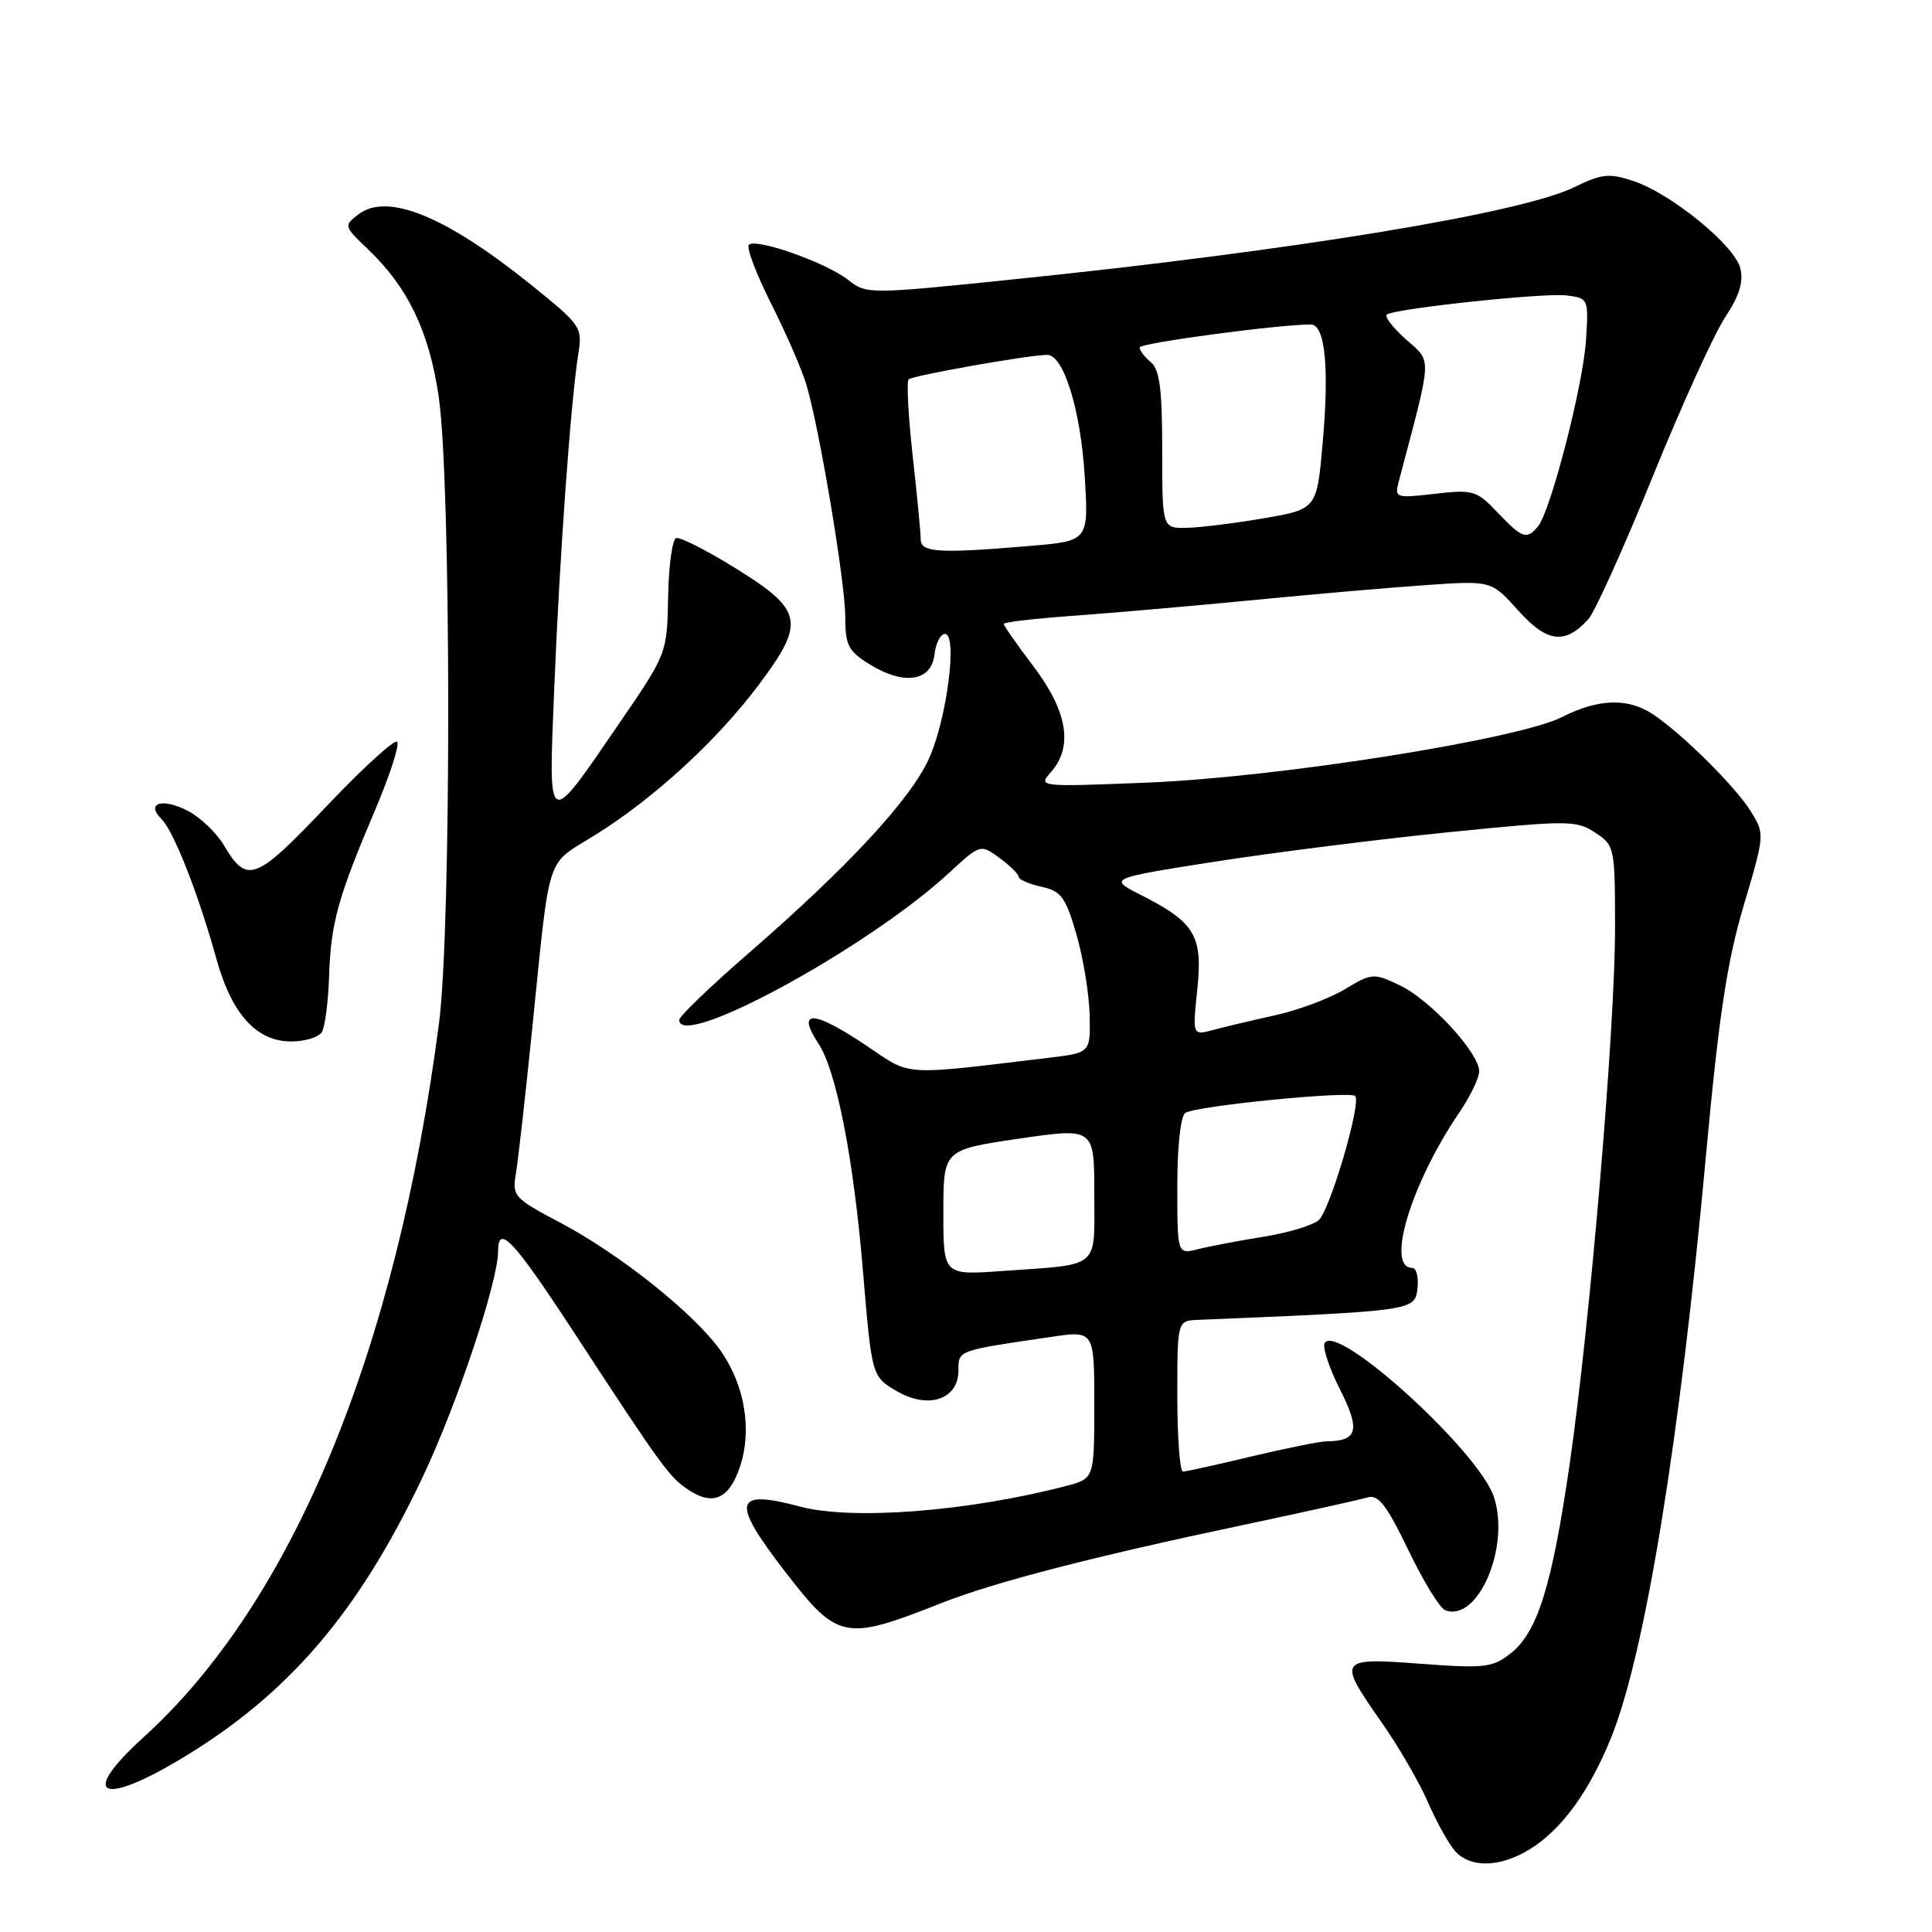 <?xml version="1.0" encoding="UTF-8" standalone="no"?>
<!DOCTYPE svg PUBLIC "-//W3C//DTD SVG 1.1//EN" "http://www.w3.org/Graphics/SVG/1.1/DTD/svg11.dtd" >
<svg xmlns="http://www.w3.org/2000/svg" xmlns:xlink="http://www.w3.org/1999/xlink" version="1.1" viewBox="0 0 256 256">
 <g >
 <path fill="currentColor"
d=" M 202.63 245.08 C 206.87 242.50 210.54 237.49 213.47 230.28 C 217.97 219.18 222.59 190.87 226.06 153.01 C 227.75 134.65 228.84 127.44 231.04 120.02 C 233.84 110.60 233.85 110.50 231.99 107.51 C 229.94 104.21 222.92 97.24 219.03 94.65 C 215.74 92.45 211.77 92.57 207.01 95.00 C 201.18 97.97 169.32 103.01 152.00 103.70 C 137.63 104.28 137.52 104.26 139.25 102.31 C 142.22 98.97 141.46 94.29 137.00 88.38 C 134.80 85.47 133.00 82.90 133.00 82.67 C 133.00 82.44 137.16 81.96 142.25 81.59 C 147.34 81.23 158.03 80.29 166.00 79.52 C 173.97 78.74 184.35 77.84 189.05 77.52 C 197.61 76.93 197.61 76.93 201.18 80.90 C 205.00 85.16 207.37 85.45 210.46 82.05 C 211.33 81.09 215.16 72.60 218.98 63.18 C 222.80 53.77 227.12 44.27 228.58 42.06 C 230.47 39.20 231.05 37.34 230.60 35.54 C 229.83 32.49 221.40 25.62 216.39 23.97 C 213.24 22.92 212.22 23.03 208.63 24.79 C 201.60 28.25 171.48 33.20 134.17 37.03 C 115.01 39.00 114.82 39.00 112.36 37.07 C 109.46 34.79 100.16 31.51 99.23 32.44 C 98.87 32.79 100.21 36.33 102.21 40.29 C 104.20 44.26 106.30 49.08 106.86 51.00 C 108.61 56.92 112.00 77.19 112.00 81.73 C 112.00 85.50 112.40 86.28 115.25 88.04 C 119.79 90.84 123.41 90.29 123.82 86.75 C 123.99 85.24 124.62 84.00 125.21 84.00 C 126.90 84.00 125.50 95.07 123.14 100.42 C 120.75 105.82 112.47 114.77 99.25 126.26 C 94.16 130.67 90.00 134.67 90.00 135.14 C 90.00 139.20 114.95 125.62 125.69 115.72 C 129.90 111.84 129.91 111.84 132.42 113.67 C 133.80 114.68 134.95 115.80 134.97 116.17 C 134.99 116.54 136.35 117.14 137.99 117.50 C 140.61 118.07 141.20 118.88 142.62 123.77 C 143.52 126.86 144.31 131.66 144.38 134.44 C 144.50 139.50 144.50 139.50 139.00 140.16 C 119.30 142.52 120.83 142.62 114.92 138.63 C 107.77 133.82 105.44 133.70 108.46 138.30 C 110.84 141.93 113.11 153.56 114.35 168.45 C 115.52 182.40 115.52 182.40 118.82 184.33 C 123.02 186.78 127.00 185.44 127.00 181.57 C 127.00 178.90 126.82 178.97 139.25 177.15 C 145.00 176.30 145.00 176.30 145.00 186.11 C 145.00 195.92 145.00 195.92 141.25 196.90 C 128.32 200.28 112.93 201.47 106.02 199.63 C 97.17 197.28 96.81 198.90 104.09 208.33 C 111.00 217.28 111.95 217.48 124.60 212.47 C 131.70 209.66 144.62 206.31 165.00 202.01 C 172.97 200.32 180.28 198.70 181.24 198.41 C 182.62 197.98 183.76 199.47 186.60 205.37 C 188.58 209.49 190.78 213.09 191.49 213.36 C 195.82 215.02 200.14 204.99 197.95 198.35 C 195.96 192.32 177.20 175.25 175.53 177.95 C 175.20 178.49 176.11 181.25 177.55 184.10 C 180.28 189.49 179.91 190.95 175.81 190.98 C 174.89 190.99 170.39 191.90 165.81 192.99 C 161.24 194.09 157.16 194.99 156.75 194.99 C 156.34 195.00 156.00 190.50 156.00 185.00 C 156.00 175.00 156.00 175.00 158.75 174.89 C 187.31 173.70 187.48 173.68 187.82 170.75 C 187.99 169.24 187.68 168.00 187.13 168.00 C 183.58 168.00 186.96 156.84 193.38 147.39 C 194.82 145.27 196.00 142.82 196.00 141.95 C 196.00 139.51 189.49 132.46 185.48 130.56 C 182.02 128.91 181.78 128.93 178.20 131.08 C 176.17 132.30 172.03 133.85 169.00 134.52 C 165.97 135.19 162.26 136.07 160.75 136.48 C 158.01 137.21 158.01 137.21 158.65 131.09 C 159.39 123.98 158.35 122.23 151.18 118.59 C 146.86 116.39 146.86 116.39 160.95 114.18 C 168.71 112.97 182.63 111.21 191.89 110.28 C 207.81 108.68 208.86 108.68 211.36 110.32 C 213.95 112.01 214.00 112.26 214.00 123.03 C 214.00 136.29 210.69 175.37 207.98 194.05 C 205.64 210.16 203.73 216.28 200.17 219.08 C 197.77 220.97 196.73 221.09 188.27 220.46 C 177.30 219.63 177.18 219.81 183.04 228.18 C 185.27 231.35 188.02 236.09 189.17 238.72 C 190.31 241.35 191.94 244.29 192.78 245.25 C 194.78 247.53 198.72 247.47 202.63 245.08 Z  M 23.94 233.08 C 38.13 224.59 47.42 213.79 55.94 195.86 C 60.54 186.17 66.00 169.85 66.00 165.79 C 66.00 162.13 68.04 164.30 75.86 176.25 C 87.83 194.57 88.70 195.76 91.31 197.47 C 94.52 199.57 96.66 198.57 98.07 194.29 C 99.66 189.47 98.69 183.60 95.55 179.07 C 92.15 174.17 82.18 166.19 74.16 161.97 C 68.15 158.80 67.85 158.47 68.35 155.56 C 68.64 153.88 69.61 145.30 70.50 136.50 C 72.94 112.56 72.23 114.76 78.77 110.70 C 86.57 105.86 94.92 98.21 100.48 90.82 C 106.76 82.46 106.46 80.88 97.52 75.33 C 93.68 72.94 90.11 71.13 89.60 71.30 C 89.08 71.47 88.60 74.98 88.53 79.10 C 88.39 86.57 88.37 86.62 82.14 95.72 C 72.35 110.00 72.67 110.18 73.45 90.96 C 74.16 73.62 75.63 53.17 76.62 46.96 C 77.20 43.36 77.03 43.11 70.36 37.73 C 59.07 28.64 51.33 25.48 47.50 28.40 C 45.54 29.90 45.56 29.98 48.72 32.99 C 54.05 38.05 56.86 43.90 58.13 52.56 C 59.79 63.89 59.82 122.81 58.18 135.50 C 52.54 178.96 38.76 212.28 19.06 230.16 C 10.53 237.89 13.21 239.49 23.94 233.08 Z  M 42.64 136.77 C 43.06 136.09 43.50 132.73 43.61 129.31 C 43.84 122.29 44.75 118.99 49.75 107.22 C 51.68 102.66 52.98 98.64 52.62 98.29 C 52.27 97.94 48.04 101.80 43.22 106.88 C 33.82 116.78 32.73 117.19 29.64 111.96 C 28.67 110.33 26.54 108.30 24.91 107.45 C 21.49 105.68 19.25 106.39 21.42 108.56 C 23.05 110.20 26.27 118.40 28.70 127.14 C 30.71 134.38 34.00 138.00 38.58 138.00 C 40.39 138.00 42.23 137.44 42.64 136.77 Z  M 125.00 160.66 C 125.00 152.35 125.00 152.35 135.00 150.88 C 145.00 149.42 145.00 149.42 145.00 158.19 C 145.00 168.29 145.96 167.48 132.75 168.42 C 125.00 168.97 125.00 168.97 125.00 160.66 Z  M 156.00 157.17 C 156.00 151.83 156.44 147.85 157.07 147.46 C 158.59 146.52 178.85 144.52 179.57 145.23 C 180.41 146.08 176.31 160.13 174.77 161.64 C 174.07 162.33 170.80 163.33 167.50 163.86 C 164.20 164.39 160.26 165.14 158.75 165.52 C 156.00 166.22 156.00 166.22 156.00 157.17 Z  M 122.00 71.46 C 122.00 70.61 121.52 65.62 120.93 60.36 C 120.35 55.10 120.11 50.56 120.40 50.27 C 120.91 49.76 136.14 47.06 138.74 47.02 C 140.92 46.98 143.19 54.26 143.73 63.09 C 144.26 71.68 144.26 71.68 136.48 72.34 C 124.39 73.36 122.00 73.22 122.00 71.46 Z  M 198.44 67.91 C 195.67 64.99 195.20 64.85 190.13 65.43 C 184.91 66.03 184.77 65.98 185.35 63.77 C 189.85 46.74 189.78 48.09 186.27 44.95 C 184.51 43.37 183.38 41.89 183.78 41.66 C 185.19 40.85 204.55 38.79 207.50 39.14 C 210.47 39.50 210.50 39.55 210.16 45.00 C 209.80 50.94 205.48 67.71 203.79 69.75 C 202.30 71.55 201.71 71.35 198.44 67.91 Z  M 154.00 59.62 C 154.00 51.62 153.66 48.96 152.50 48.00 C 151.68 47.32 151.00 46.43 151.00 46.04 C 151.00 45.46 169.39 42.99 173.70 43.00 C 175.57 43.00 176.14 48.62 175.28 58.48 C 174.50 67.46 174.50 67.46 167.50 68.67 C 163.65 69.33 159.04 69.90 157.25 69.94 C 154.00 70.00 154.00 70.00 154.00 59.62 Z "/>
</g>
</svg>